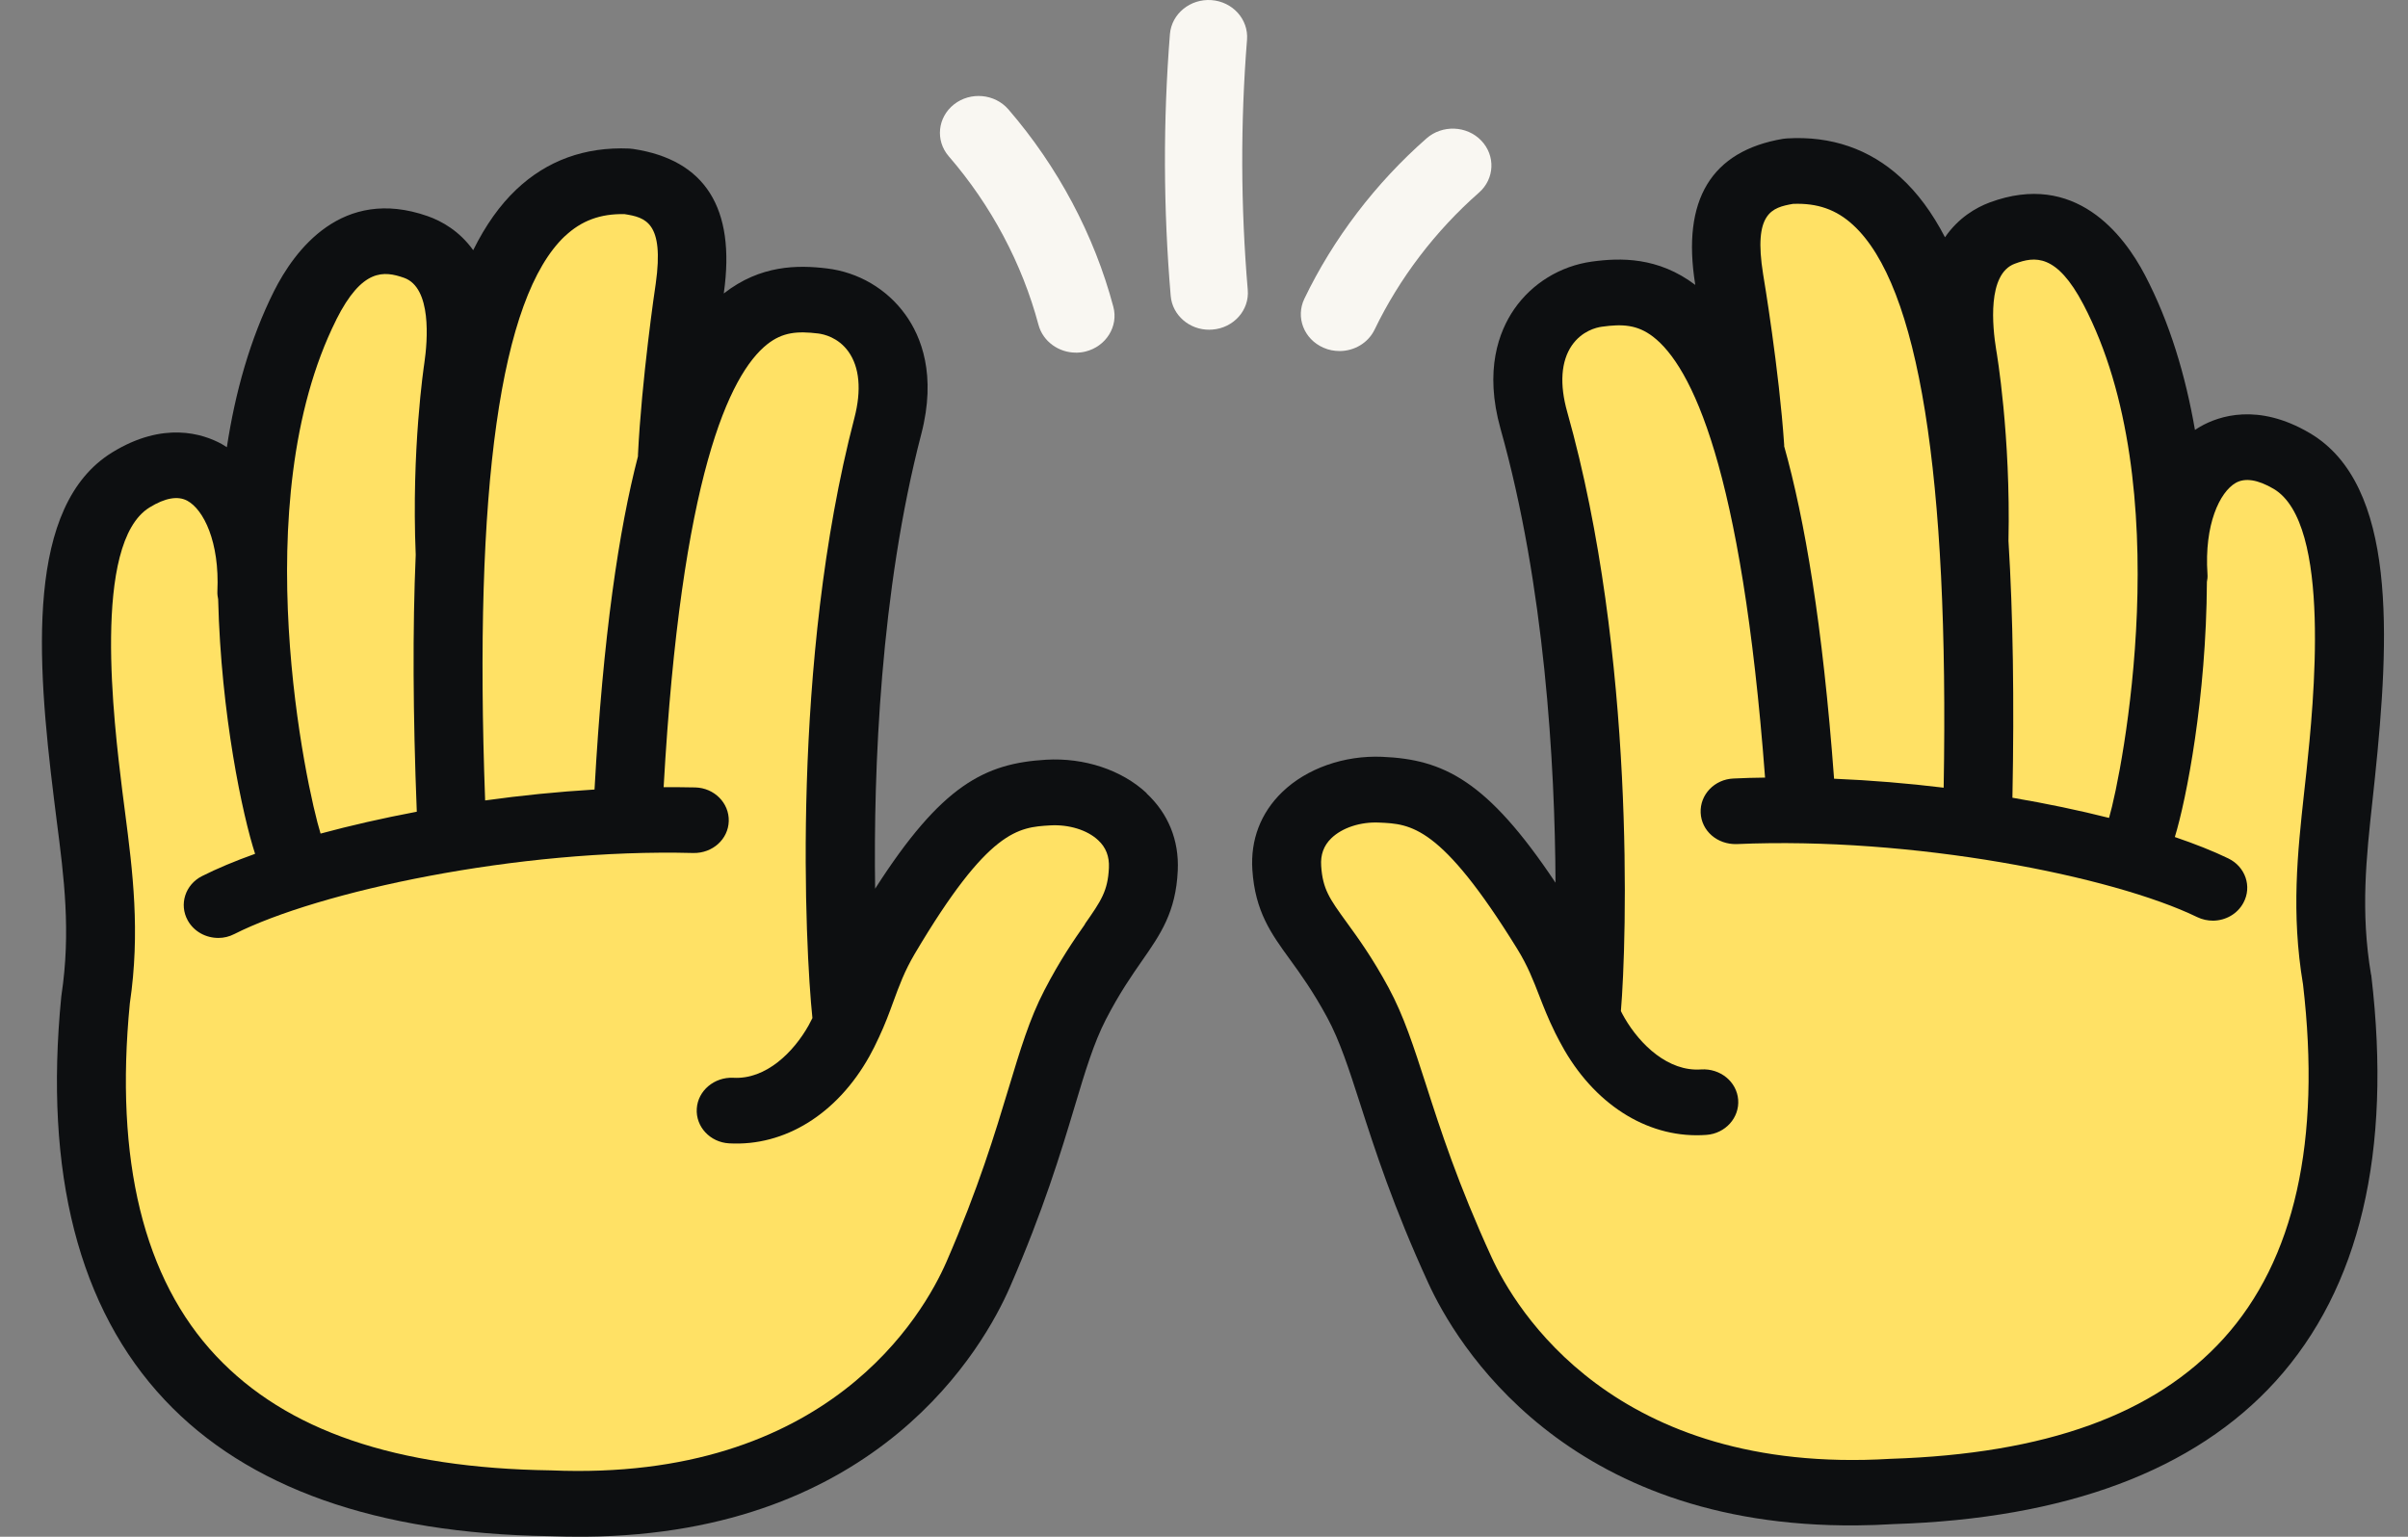 <svg xmlns="http://www.w3.org/2000/svg" width="47" height="30" viewBox="0 0 47 30" fill="none">
  <rect x="0" y="0" width="47" height="30" fill="#808080" stroke="none"/>
  <g clip-path="url(#clip0_10905_18559)">
    <path d="M44.731 8.999C43.271 8.139 42.296 9.457 42.415 11.248L42.403 11.262C42.407 9.392 42.144 7.326 41.267 5.656C40.957 5.064 40.329 4.091 39.086 4.55C38.54 4.751 38.045 5.356 38.301 6.918C38.301 6.918 38.585 8.558 38.532 10.62V10.649C38.177 4.963 36.839 3.229 34.925 3.341C34.312 3.445 33.475 3.699 33.757 5.447C33.757 5.447 34.063 7.27 34.162 8.723L34.168 8.796H34.162C33.262 5.661 32.049 5.619 31.171 5.741C30.374 5.851 29.504 6.644 29.944 8.206C31.325 13.108 31.056 19.012 30.952 19.857C30.67 19.279 30.583 18.821 30.192 18.186C28.618 15.64 27.87 15.452 26.951 15.413C26.039 15.375 25.053 15.914 25.118 16.941C25.185 17.968 25.731 18.138 26.505 19.569C27.11 20.683 27.282 22.143 28.499 24.796C29.506 26.992 32.141 29.402 36.938 29.116C40.825 28.992 46.631 27.689 45.621 19.13C45.37 17.643 45.558 16.398 45.69 15.121C45.895 13.141 46.195 9.86 44.733 8.997L44.731 8.999Z" fill="#FFE165"/>
    <path d="M20.458 15.471C19.54 15.527 18.797 15.726 17.272 18.3C16.893 18.94 16.816 19.4 16.544 19.982C16.425 19.139 16.041 13.241 17.327 8.316C17.737 6.748 16.853 5.97 16.054 5.874C15.174 5.767 13.959 5.831 13.12 8.997H13.109L13.121 8.906C13.193 7.451 13.464 5.624 13.464 5.624C13.71 3.87 12.87 3.632 12.256 3.538C10.345 3.46 9.044 5.203 8.792 10.838H8.788C8.701 8.797 8.95 7.173 8.95 7.173C9.175 5.605 8.669 5.009 8.119 4.818C6.868 4.381 6.257 5.365 5.959 5.963C5.116 7.649 4.891 9.718 4.931 11.588L4.919 11.574C5.002 9.782 4.003 8.48 2.559 9.366C1.115 10.254 1.478 13.529 1.721 15.505C1.88 16.78 2.09 18.021 1.867 19.512C1.024 28.086 6.854 29.287 10.743 29.343C15.545 29.546 18.132 27.089 19.097 24.875C20.261 22.202 20.407 20.738 20.989 19.615C21.735 18.17 22.279 17.99 22.326 16.963C22.372 15.937 21.377 15.415 20.464 15.469L20.458 15.471Z" fill="#FFE165"/>
    <path d="M22.382 15.485C21.895 15.03 21.163 14.788 20.419 14.831C19.227 14.902 18.381 15.318 17.081 17.349C17.047 15.026 17.183 11.54 17.982 8.473C18.282 7.32 17.98 6.568 17.671 6.141C17.312 5.642 16.755 5.313 16.138 5.24C15.577 5.172 14.843 5.168 14.127 5.729C14.127 5.721 14.129 5.711 14.129 5.711C14.36 4.064 13.764 3.12 12.359 2.908L12.281 2.9C11.416 2.863 10.674 3.134 10.075 3.702C9.755 4.006 9.477 4.398 9.236 4.884C8.966 4.507 8.619 4.315 8.346 4.219C6.673 3.633 5.748 4.888 5.346 5.688C4.88 6.62 4.59 7.665 4.428 8.73C4.393 8.709 4.361 8.687 4.327 8.668C3.957 8.465 3.189 8.218 2.191 8.831C0.5 9.871 0.715 12.861 1.052 15.583C1.07 15.728 1.088 15.871 1.106 16.016C1.25 17.132 1.386 18.186 1.2 19.425L1.196 19.456C0.857 22.897 1.536 25.544 3.215 27.329C4.829 29.046 7.358 29.939 10.71 29.988C10.955 29.997 11.195 30.001 11.428 29.999C17.154 29.949 19.208 26.285 19.713 25.124C20.366 23.624 20.705 22.504 20.975 21.603C21.183 20.907 21.35 20.358 21.585 19.901C21.853 19.383 22.088 19.047 22.295 18.749C22.648 18.242 22.952 17.805 22.988 16.993C23.015 16.405 22.804 15.883 22.376 15.485H22.382ZM11.026 4.611C11.349 4.306 11.72 4.17 12.19 4.18C12.598 4.244 12.967 4.338 12.799 5.537C12.786 5.613 12.523 7.413 12.452 8.879C12.452 8.889 12.452 8.898 12.452 8.908C12.081 10.339 11.771 12.4 11.604 15.413C10.884 15.456 10.166 15.529 9.469 15.626C9.244 9.513 9.765 5.806 11.024 4.611H11.026ZM6.563 6.241C7.068 5.236 7.492 5.286 7.885 5.423C8.431 5.615 8.346 6.653 8.283 7.084C8.273 7.154 8.029 8.773 8.114 10.832C8.052 12.277 8.06 13.941 8.135 15.846C7.468 15.972 6.835 16.117 6.257 16.273C5.983 15.396 4.773 9.819 6.563 6.243V6.241ZM21.179 18.039C20.96 18.352 20.689 18.743 20.383 19.335C20.093 19.893 19.914 20.493 19.685 21.249C19.423 22.117 19.097 23.198 18.474 24.631C18.032 25.644 16.175 28.936 10.751 28.704C7.727 28.661 5.59 27.93 4.217 26.47C2.802 24.966 2.236 22.649 2.534 19.588C2.741 18.188 2.589 17.003 2.441 15.858C2.422 15.715 2.404 15.573 2.386 15.43C2.224 14.11 1.79 10.6 2.919 9.906C3.223 9.718 3.473 9.676 3.657 9.776C3.972 9.948 4.288 10.575 4.243 11.546C4.241 11.598 4.247 11.648 4.258 11.698C4.314 13.961 4.738 15.929 4.979 16.668C4.584 16.809 4.235 16.956 3.943 17.103C3.615 17.269 3.491 17.656 3.665 17.969C3.787 18.188 4.022 18.312 4.266 18.31C4.369 18.31 4.475 18.285 4.574 18.234C6.214 17.405 10.106 16.562 13.535 16.652C13.908 16.658 14.214 16.384 14.224 16.03C14.234 15.676 13.942 15.382 13.571 15.372C13.366 15.367 13.159 15.367 12.953 15.367C13.295 9.291 14.238 7.309 14.972 6.723C15.277 6.481 15.566 6.462 15.968 6.51C16.079 6.524 16.359 6.585 16.56 6.864C16.777 7.168 16.818 7.616 16.676 8.161C15.435 12.92 15.714 18.517 15.857 19.874C15.832 19.921 15.81 19.967 15.784 20.015C15.493 20.535 14.954 21.077 14.311 21.04C13.944 21.023 13.622 21.29 13.6 21.642C13.577 21.995 13.859 22.299 14.23 22.32C15.317 22.382 16.341 21.746 16.97 20.619C17.037 20.499 17.093 20.385 17.144 20.274C17.148 20.267 17.152 20.257 17.156 20.249C17.274 19.998 17.359 19.768 17.434 19.561C17.552 19.24 17.653 18.961 17.856 18.617C19.296 16.185 19.88 16.15 20.498 16.113C20.861 16.092 21.222 16.202 21.435 16.403C21.587 16.544 21.654 16.72 21.644 16.941C21.623 17.395 21.492 17.585 21.173 18.041L21.179 18.039Z" fill="#0D0F11"/>
    <path d="M46.279 19.028C46.07 17.793 46.186 16.737 46.308 15.619C46.324 15.474 46.34 15.331 46.354 15.186C46.638 12.46 46.796 9.464 45.083 8.455C44.073 7.859 43.309 8.12 42.944 8.329C42.909 8.348 42.877 8.372 42.842 8.393C42.658 7.331 42.349 6.293 41.865 5.369C41.449 4.576 40.502 3.336 38.839 3.951C38.568 4.052 38.227 4.249 37.963 4.632C37.712 4.15 37.426 3.764 37.099 3.466C36.491 2.909 35.743 2.65 34.879 2.702L34.802 2.71C33.401 2.947 32.823 3.901 33.087 5.548C33.087 5.548 33.087 5.556 33.089 5.562C32.363 5.013 31.628 5.03 31.069 5.107C30.454 5.193 29.903 5.531 29.554 6.036C29.256 6.469 28.966 7.225 29.288 8.372C30.148 11.425 30.351 14.91 30.361 17.232C29.023 15.225 28.169 14.825 26.977 14.774C26.235 14.743 25.503 15.001 25.026 15.463C24.606 15.869 24.406 16.395 24.444 16.981C24.497 17.791 24.809 18.224 25.172 18.723C25.385 19.017 25.626 19.349 25.904 19.862C26.149 20.314 26.326 20.86 26.549 21.552C26.837 22.447 27.196 23.561 27.879 25.05C28.406 26.201 30.532 29.83 36.242 29.778C36.473 29.776 36.712 29.768 36.956 29.753C40.326 29.647 42.836 28.707 44.418 26.962C46.06 25.149 46.689 22.49 46.285 19.055L46.281 19.025L46.279 19.028ZM38.961 6.821C38.89 6.384 38.783 5.347 39.326 5.148C39.715 5.003 40.141 4.947 40.664 5.943C42.524 9.487 41.423 15.085 41.165 15.967C40.583 15.82 39.949 15.687 39.279 15.573C39.316 13.668 39.291 12.001 39.202 10.559C39.247 8.499 38.973 6.885 38.961 6.821ZM34.997 3.98C35.469 3.961 35.842 4.09 36.169 4.392C37.45 5.566 38.044 9.261 37.937 15.377C37.237 15.292 36.52 15.232 35.798 15.202C35.575 12.191 35.224 10.137 34.824 8.712C34.824 8.702 34.824 8.693 34.824 8.683C34.725 7.217 34.425 5.423 34.413 5.353C34.22 4.152 34.587 4.052 34.995 3.98H34.997ZM44.951 19.218C45.308 22.273 44.787 24.599 43.402 26.129C42.057 27.612 39.934 28.382 36.893 28.479C31.499 28.803 29.572 25.547 29.112 24.541C28.459 23.118 28.112 22.045 27.835 21.181C27.591 20.427 27.401 19.833 27.101 19.278C26.784 18.692 26.504 18.307 26.279 17.998C25.953 17.547 25.817 17.36 25.787 16.905C25.772 16.685 25.837 16.507 25.985 16.364C26.196 16.159 26.553 16.041 26.918 16.058C27.537 16.085 28.12 16.108 29.609 18.516C29.82 18.856 29.925 19.133 30.049 19.452C30.13 19.659 30.219 19.889 30.343 20.138C30.347 20.146 30.349 20.154 30.353 20.16C30.408 20.27 30.467 20.382 30.536 20.502C31.186 21.618 32.223 22.236 33.307 22.155C33.677 22.128 33.954 21.819 33.926 21.467C33.898 21.115 33.575 20.854 33.204 20.877C32.561 20.924 32.012 20.392 31.712 19.877C31.683 19.829 31.661 19.785 31.637 19.738C31.752 18.381 31.925 12.779 30.59 8.043C30.436 7.499 30.469 7.051 30.68 6.743C30.876 6.461 31.154 6.393 31.266 6.378C31.665 6.322 31.957 6.337 32.265 6.573C33.011 7.148 33.993 9.112 34.451 15.18C34.244 15.182 34.038 15.188 33.835 15.198C33.464 15.213 33.178 15.513 33.194 15.867C33.21 16.221 33.518 16.488 33.896 16.478C37.321 16.327 41.23 17.101 42.885 17.903C42.984 17.951 43.09 17.973 43.195 17.973C43.438 17.971 43.672 17.843 43.789 17.621C43.958 17.305 43.826 16.919 43.493 16.758C43.199 16.615 42.846 16.476 42.449 16.34C42.676 15.598 43.063 13.622 43.075 11.359C43.086 11.309 43.09 11.259 43.086 11.207C43.021 10.238 43.327 9.605 43.637 9.427C43.82 9.323 44.069 9.362 44.377 9.543C45.521 10.218 45.156 13.734 45.018 15.059C45.004 15.202 44.988 15.343 44.971 15.486C44.846 16.634 44.716 17.82 44.951 19.218Z" fill="#0D0F11"/>
    <path d="M26.151 6.853C26.043 6.853 25.934 6.834 25.83 6.787C25.451 6.621 25.285 6.194 25.459 5.832C26.023 4.658 26.848 3.576 27.844 2.701C28.15 2.433 28.629 2.45 28.911 2.744C29.192 3.036 29.174 3.492 28.866 3.761C28.016 4.508 27.313 5.432 26.83 6.434C26.704 6.695 26.435 6.851 26.151 6.853Z" fill="#F9F7F2"/>
    <path d="M23.608 6.437C23.217 6.441 22.882 6.155 22.85 5.776C22.706 4.08 22.7 2.361 22.835 0.665C22.868 0.269 23.231 -0.027 23.645 0.002C24.06 0.033 24.37 0.377 24.34 0.774C24.21 2.394 24.216 4.038 24.354 5.658C24.389 6.055 24.078 6.403 23.663 6.434C23.645 6.434 23.626 6.436 23.608 6.436V6.437Z" fill="#F9F7F2"/>
    <path d="M21.008 6.884C20.67 6.888 20.358 6.669 20.27 6.343C19.95 5.144 19.344 4.005 18.518 3.051C18.253 2.744 18.299 2.292 18.62 2.038C18.942 1.785 19.417 1.829 19.682 2.135C20.647 3.253 21.357 4.585 21.73 5.987C21.834 6.372 21.588 6.764 21.185 6.863C21.124 6.878 21.065 6.884 21.004 6.886L21.008 6.884Z" fill="#F9F7F2"/>
  </g>
  <defs>
    <clipPath id="clip0_10905_18559">
      <rect width="45.714" height="30" fill="white" transform="translate(0.818)"/>
    </clipPath>
  </defs>
</svg>
